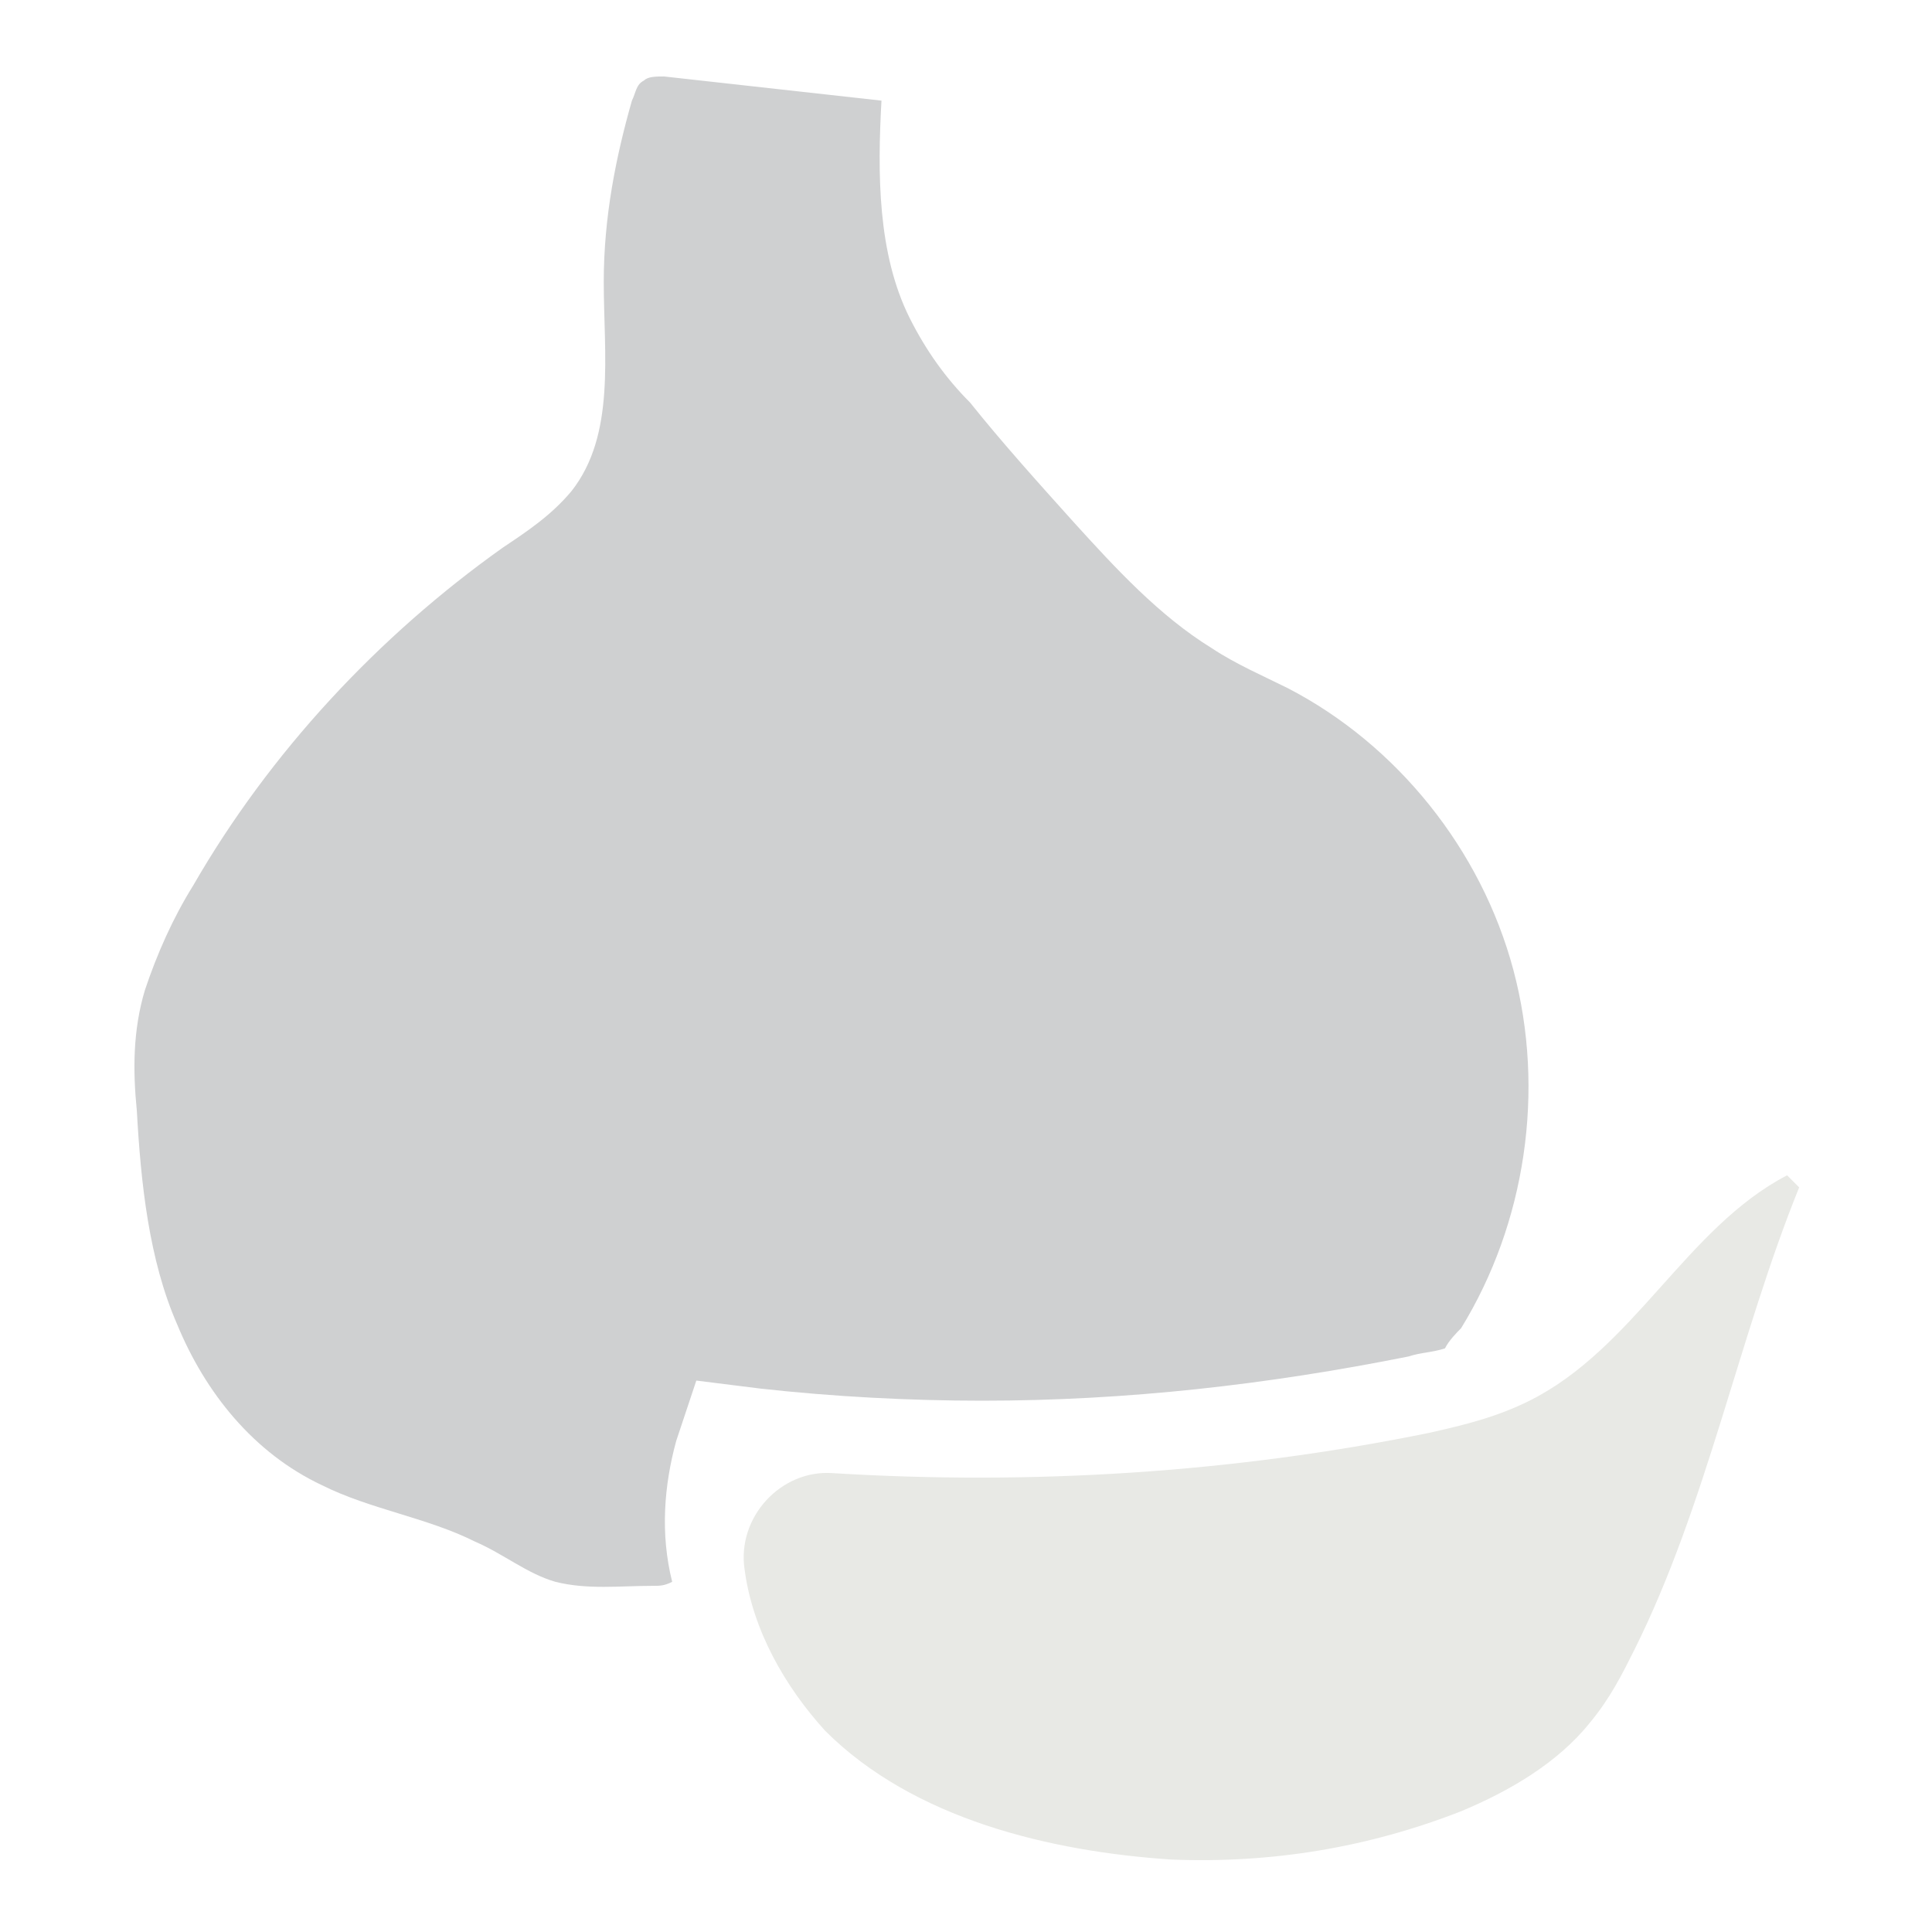<?xml version="1.0" encoding="utf-8"?>
<!-- Generator: Adobe Illustrator 18.0.0, SVG Export Plug-In . SVG Version: 6.00 Build 0)  -->
<!DOCTYPE svg PUBLIC "-//W3C//DTD SVG 1.1//EN" "http://www.w3.org/Graphics/SVG/1.1/DTD/svg11.dtd">
<svg version="1.1" id="Layer_1" xmlns="http://www.w3.org/2000/svg" xmlns:xlink="http://www.w3.org/1999/xlink" x="0px" y="0px"
	 viewBox="0 0 48 48" enable-background="new 0 0 48 48" xml:space="preserve">
<g>
	<path fill="#CFD0D1" d="M16.8,35.8l0.5-1.5l1.6,0.2c1.8,0.2,3.7,0.3,5.5,0.3c3.6,0,7.1-0.4,10.6-1.1c0.3-0.1,0.6-0.1,0.9-0.2
		c0.1-0.2,0.3-0.4,0.4-0.5c1.6-2.6,2.1-5.9,1.3-8.9c-0.8-3-2.9-5.6-5.6-7c-0.6-0.3-1.3-0.6-1.9-1c-1.3-0.8-2.4-2-3.4-3.1
		c-0.9-1-1.8-2-2.6-3c-0.6-0.6-1.1-1.3-1.5-2.1c-0.8-1.6-0.8-3.6-0.7-5.4c-1.8-0.2-3.6-0.4-5.4-0.6c-0.2,0-0.4,0-0.5,0.1
		c-0.2,0.1-0.2,0.3-0.3,0.5C15.3,3.9,15,5.4,15,7c0,1.8,0.3,3.8-0.8,5.2c-0.5,0.6-1.1,1-1.7,1.4c-3.1,2.2-5.8,5.1-7.7,8.4
		c-0.5,0.8-0.9,1.7-1.2,2.6c-0.3,1-0.3,2-0.2,3c0.1,1.8,0.3,3.7,1,5.3c0.7,1.7,1.9,3.2,3.6,4c1.2,0.6,2.6,0.8,3.8,1.4
		c0.7,0.3,1.3,0.8,2,1c0.8,0.2,1.6,0.1,2.4,0.1c0.2,0,0.3,0,0.5-0.1C16.4,38.1,16.5,36.9,16.8,35.8z"/>
	<path fill="#E8E9E5" d="M40.6,41c1.8-3.6,2.6-7.8,4.1-11.5c-0.2-0.2-0.1-0.1-0.3-0.3c-2.5,1.3-3.8,4.3-6.4,5.6
		c-0.8,0.4-1.6,0.6-2.5,0.8c-4.9,1-9.9,1.3-14.8,1c-1.3-0.1-2.4,1.1-2.2,2.4c0.2,1.5,1,2.9,2,4c2.2,2.2,5.6,3,8.6,3.2
		c2.5,0.1,4.9-0.3,7.2-1.2c1.2-0.5,2.4-1.2,3.2-2.2C40,42.2,40.3,41.6,40.6,41z"/>
</g>
</svg>
